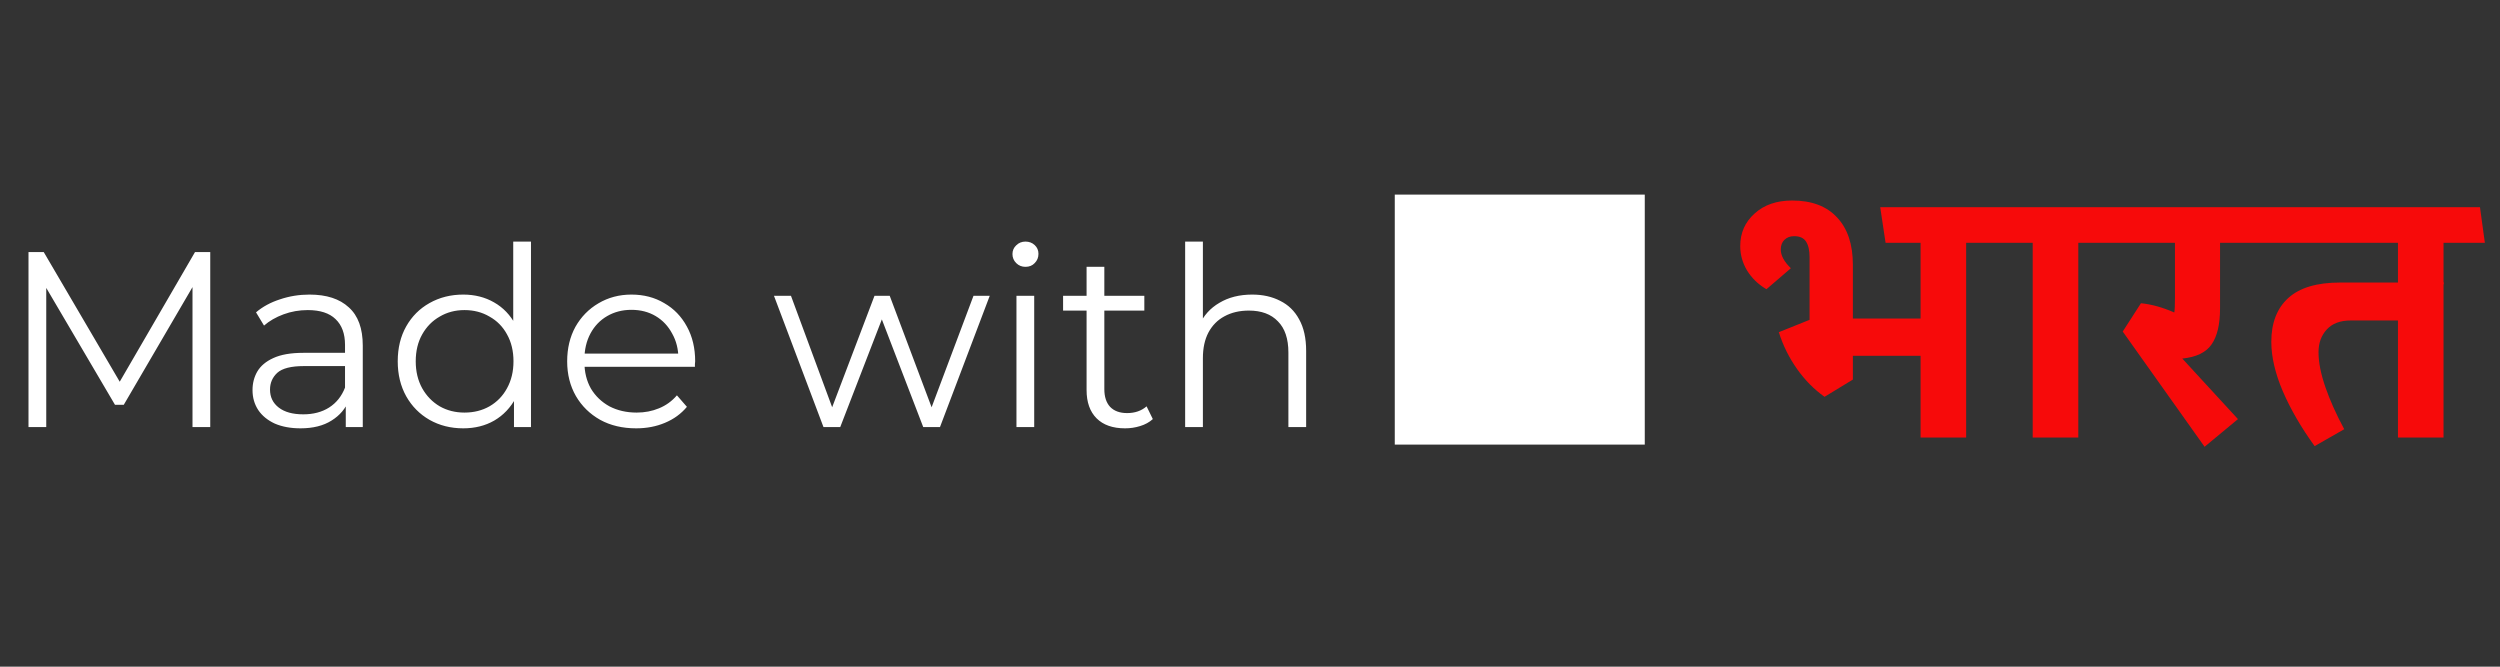 <svg width="120" height="32" viewBox="0 0 120 32" fill="none" xmlns="http://www.w3.org/2000/svg">
<rect x="0" y="0" width="120" height="32" fill="#333333" stroke="none"/>
<path d="M1.368 20.5V12.1H2.1L5.94 18.652H5.556L9.36 12.1H10.092V20.5H9.24V13.432H9.444L5.94 19.432H5.52L1.992 13.432H2.22V20.5H1.368ZM16.597 20.5V19.108L16.561 18.88V16.552C16.561 16.016 16.409 15.604 16.105 15.316C15.809 15.028 15.365 14.884 14.773 14.884C14.365 14.884 13.977 14.952 13.609 15.088C13.241 15.224 12.929 15.404 12.673 15.628L12.289 14.992C12.609 14.72 12.993 14.512 13.441 14.368C13.889 14.216 14.361 14.14 14.857 14.14C15.673 14.14 16.301 14.344 16.741 14.752C17.189 15.152 17.413 15.764 17.413 16.588V20.5H16.597ZM14.425 20.56C13.953 20.56 13.541 20.484 13.189 20.332C12.845 20.172 12.581 19.956 12.397 19.684C12.213 19.404 12.121 19.084 12.121 18.724C12.121 18.396 12.197 18.1 12.349 17.836C12.509 17.564 12.765 17.348 13.117 17.188C13.477 17.02 13.957 16.936 14.557 16.936H16.729V17.572H14.581C13.973 17.572 13.549 17.68 13.309 17.896C13.077 18.112 12.961 18.38 12.961 18.7C12.961 19.06 13.101 19.348 13.381 19.564C13.661 19.78 14.053 19.888 14.557 19.888C15.037 19.888 15.449 19.78 15.793 19.564C16.145 19.34 16.401 19.02 16.561 18.604L16.753 19.192C16.593 19.608 16.313 19.94 15.913 20.188C15.521 20.436 15.025 20.56 14.425 20.56ZM22.235 20.56C21.635 20.56 21.095 20.424 20.615 20.152C20.143 19.88 19.771 19.504 19.499 19.024C19.227 18.536 19.091 17.976 19.091 17.344C19.091 16.704 19.227 16.144 19.499 15.664C19.771 15.184 20.143 14.812 20.615 14.548C21.095 14.276 21.635 14.14 22.235 14.14C22.787 14.14 23.279 14.264 23.711 14.512C24.151 14.76 24.499 15.124 24.755 15.604C25.019 16.076 25.151 16.656 25.151 17.344C25.151 18.024 25.023 18.604 24.767 19.084C24.511 19.564 24.163 19.932 23.723 20.188C23.291 20.436 22.795 20.56 22.235 20.56ZM22.295 19.804C22.743 19.804 23.143 19.704 23.495 19.504C23.855 19.296 24.135 19.008 24.335 18.64C24.543 18.264 24.647 17.832 24.647 17.344C24.647 16.848 24.543 16.416 24.335 16.048C24.135 15.68 23.855 15.396 23.495 15.196C23.143 14.988 22.743 14.884 22.295 14.884C21.855 14.884 21.459 14.988 21.107 15.196C20.755 15.396 20.475 15.68 20.267 16.048C20.059 16.416 19.955 16.848 19.955 17.344C19.955 17.832 20.059 18.264 20.267 18.64C20.475 19.008 20.755 19.296 21.107 19.504C21.459 19.704 21.855 19.804 22.295 19.804ZM24.671 20.5V18.604L24.755 17.332L24.635 16.06V11.596H25.487V20.5H24.671ZM30.536 20.56C29.88 20.56 29.304 20.424 28.808 20.152C28.312 19.872 27.924 19.492 27.644 19.012C27.364 18.524 27.224 17.968 27.224 17.344C27.224 16.72 27.356 16.168 27.62 15.688C27.892 15.208 28.26 14.832 28.724 14.56C29.196 14.28 29.724 14.14 30.308 14.14C30.9 14.14 31.424 14.276 31.88 14.548C32.344 14.812 32.708 15.188 32.972 15.676C33.236 16.156 33.368 16.712 33.368 17.344C33.368 17.384 33.364 17.428 33.356 17.476C33.356 17.516 33.356 17.56 33.356 17.608H27.872V16.972H32.9L32.564 17.224C32.564 16.768 32.464 16.364 32.264 16.012C32.072 15.652 31.808 15.372 31.472 15.172C31.136 14.972 30.748 14.872 30.308 14.872C29.876 14.872 29.488 14.972 29.144 15.172C28.8 15.372 28.532 15.652 28.34 16.012C28.148 16.372 28.052 16.784 28.052 17.248V17.38C28.052 17.86 28.156 18.284 28.364 18.652C28.58 19.012 28.876 19.296 29.252 19.504C29.636 19.704 30.072 19.804 30.56 19.804C30.944 19.804 31.3 19.736 31.628 19.6C31.964 19.464 32.252 19.256 32.492 18.976L32.972 19.528C32.692 19.864 32.34 20.12 31.916 20.296C31.5 20.472 31.04 20.56 30.536 20.56ZM39.527 20.5L37.151 14.2H37.967L40.127 20.044H39.755L41.975 14.2H42.707L44.903 20.044H44.531L46.727 14.2H47.507L45.119 20.5H44.315L42.203 15.004H42.455L40.331 20.5H39.527ZM48.79 20.5V14.2H49.642V20.5H48.79ZM49.222 12.808C49.046 12.808 48.898 12.748 48.778 12.628C48.658 12.508 48.598 12.364 48.598 12.196C48.598 12.028 48.658 11.888 48.778 11.776C48.898 11.656 49.046 11.596 49.222 11.596C49.398 11.596 49.546 11.652 49.666 11.764C49.786 11.876 49.846 12.016 49.846 12.184C49.846 12.36 49.786 12.508 49.666 12.628C49.554 12.748 49.406 12.808 49.222 12.808ZM54.004 20.56C53.412 20.56 52.956 20.4 52.636 20.08C52.316 19.76 52.156 19.308 52.156 18.724V12.808H53.008V18.676C53.008 19.044 53.1 19.328 53.284 19.528C53.476 19.728 53.748 19.828 54.1 19.828C54.476 19.828 54.788 19.72 55.036 19.504L55.336 20.116C55.168 20.268 54.964 20.38 54.724 20.452C54.492 20.524 54.252 20.56 54.004 20.56ZM51.028 14.908V14.2H54.928V14.908H51.028ZM60.103 14.14C60.615 14.14 61.063 14.24 61.447 14.44C61.839 14.632 62.143 14.928 62.359 15.328C62.583 15.728 62.695 16.232 62.695 16.84V20.5H61.843V16.924C61.843 16.26 61.675 15.76 61.339 15.424C61.011 15.08 60.547 14.908 59.947 14.908C59.499 14.908 59.107 15 58.771 15.184C58.443 15.36 58.187 15.62 58.003 15.964C57.827 16.3 57.739 16.708 57.739 17.188V20.5H56.887V11.596H57.739V15.928L57.571 15.604C57.771 15.148 58.091 14.792 58.531 14.536C58.971 14.272 59.495 14.14 60.103 14.14ZM66.949 21.34H78.949V9.34H66.949V21.34Z" fill="white"/>
<path d="M94.375 21H92.188V17.078H88.938V18.219L87.578 19.047C87.078 18.693 86.638 18.247 86.258 17.711C85.878 17.174 85.586 16.586 85.383 15.945L86.859 15.352V12.344C86.859 12.016 86.802 11.766 86.688 11.594C86.578 11.422 86.388 11.336 86.117 11.336C85.924 11.336 85.768 11.396 85.648 11.516C85.534 11.63 85.477 11.784 85.477 11.977C85.477 12.263 85.638 12.562 85.961 12.875L84.789 13.883C84.393 13.648 84.083 13.349 83.859 12.984C83.641 12.62 83.531 12.229 83.531 11.812C83.531 11.182 83.76 10.662 84.219 10.25C84.677 9.833 85.279 9.625 86.023 9.625C86.961 9.625 87.68 9.896 88.18 10.438C88.685 10.974 88.938 11.732 88.938 12.711V15.289H92.188V11.656H90.508L90.25 9.945H96.117L96.359 11.656H94.375V21ZM99.758 21H97.57V11.656H95.891L95.633 9.945H101.508L101.742 11.656H99.758V21ZM106.562 14.805C106.562 15.565 106.427 16.141 106.156 16.531C105.891 16.917 105.422 17.143 104.75 17.211L107.422 20.117L105.82 21.445L101.891 15.914L102.766 14.555C103.276 14.607 103.81 14.755 104.367 15C104.388 14.87 104.398 14.641 104.398 14.312V11.656H101.164L100.93 9.945H108.492L108.719 11.656H106.562V14.805ZM117.289 13.672V21H115.102V15.383H112.828C112.328 15.383 111.945 15.529 111.68 15.82C111.419 16.107 111.289 16.469 111.289 16.906C111.289 17.385 111.398 17.943 111.617 18.578C111.836 19.213 112.138 19.888 112.523 20.602L111.102 21.414C110.461 20.529 109.953 19.654 109.578 18.789C109.208 17.924 109.023 17.13 109.023 16.406C109.023 15.5 109.294 14.8 109.836 14.305C110.383 13.81 111.211 13.562 112.32 13.562H115.102V11.656H107.773L107.5 9.945H119.039L119.273 11.656H117.289V13.562H117.312L117.289 13.672Z" fill="#F70A0A"/>
</svg>
